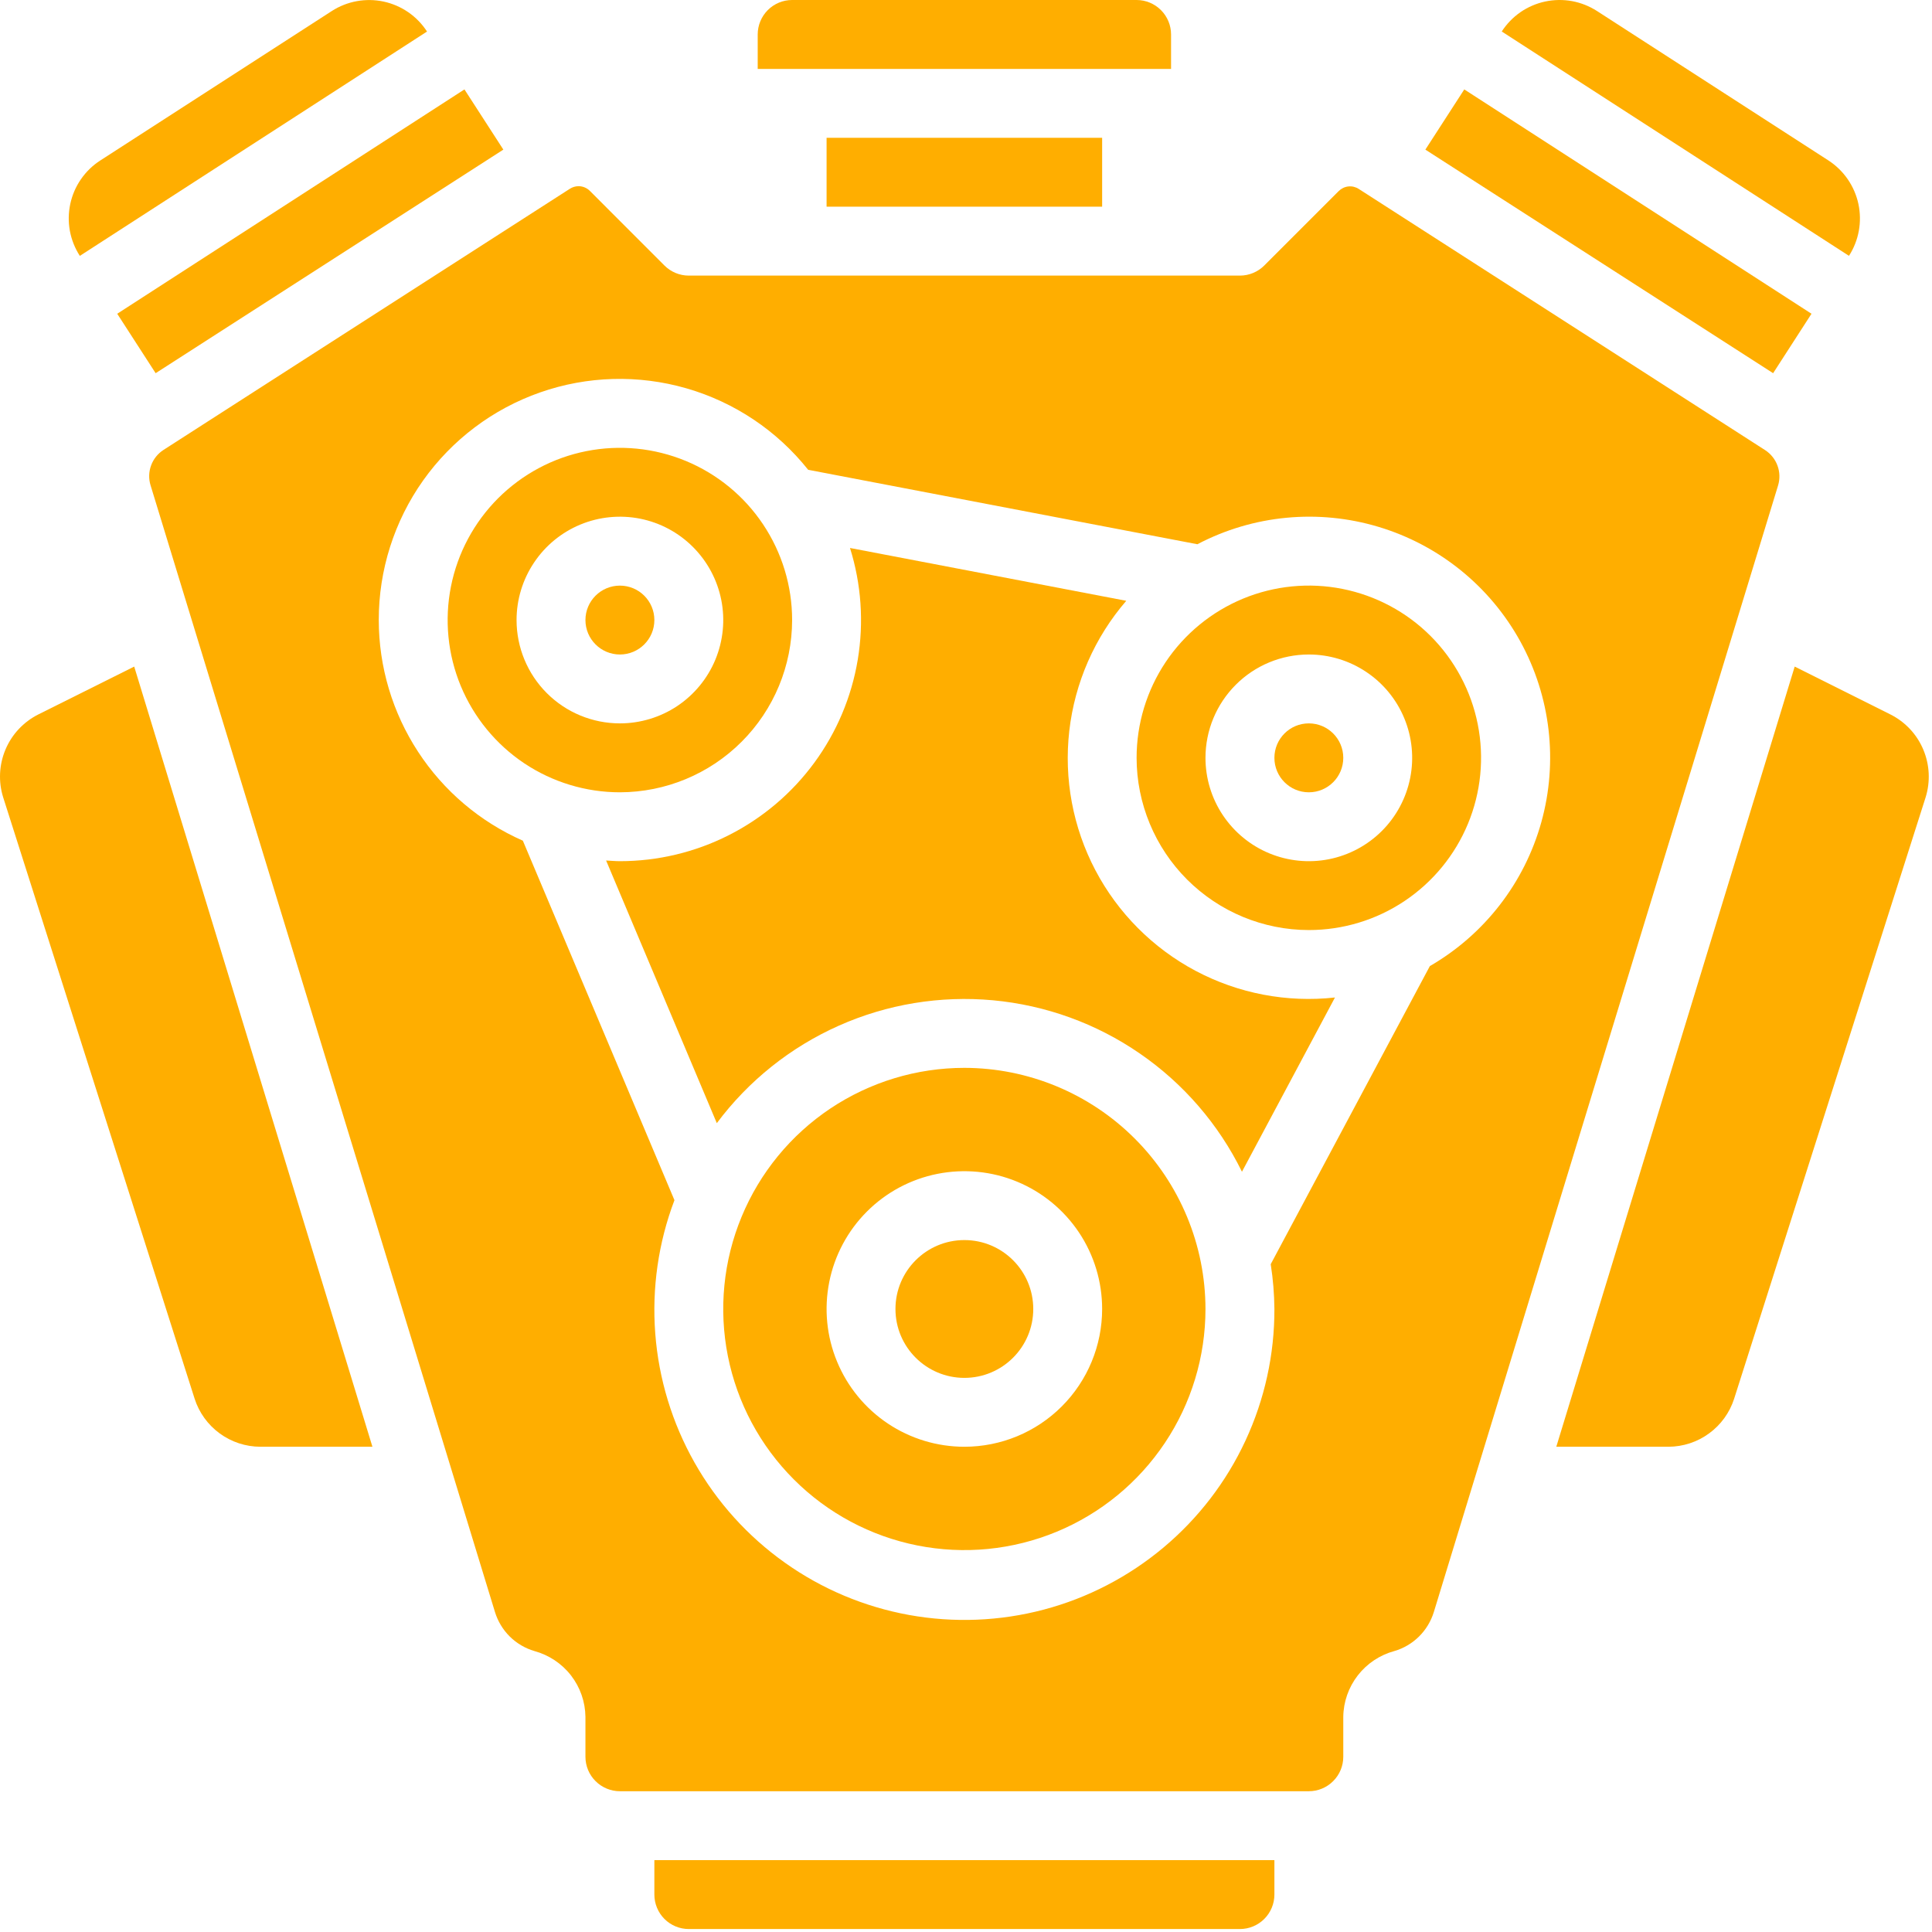 <svg width="43" height="43" viewBox="0 0 43 43" fill="none" xmlns="http://www.w3.org/2000/svg">
    <path d="M18.397 3.067H24.53V4.6H18.397V3.067Z" fill="#FFAE00" />
    <path
        d="M26.064 0.767C26.064 0.564 25.983 0.369 25.839 0.225C25.695 0.081 25.5 0 25.297 0H17.63C17.427 0 17.232 0.081 17.088 0.225C16.945 0.369 16.864 0.564 16.864 0.767V1.534H26.064V0.767Z"
        fill="#FFAE00" />
    <path
        d="M40.696 3.572L35.545 0.246C35.376 0.137 35.187 0.062 34.989 0.025C34.791 -0.011 34.587 -0.008 34.39 0.034C34.193 0.076 34.006 0.157 33.84 0.271C33.675 0.386 33.533 0.532 33.424 0.701L41.152 5.694C41.372 5.352 41.447 4.937 41.362 4.539C41.276 4.141 41.037 3.794 40.696 3.572Z"
        fill="#FFAE00" />
    <path d="M3.464 8.306L11.203 3.33L10.337 1.99L2.609 6.983L3.464 8.306Z" fill="#FFAE00" />
    <path
        d="M4.332 31.132C4.431 31.441 4.627 31.711 4.889 31.903C5.152 32.095 5.468 32.199 5.794 32.2H8.289L2.987 14.836L0.847 15.904C0.521 16.07 0.264 16.345 0.122 16.682C-0.02 17.019 -0.039 17.395 0.07 17.744L4.332 31.132Z"
        fill="#FFAE00" />
    <path
        d="M28.364 41.4H14.564V42.167C14.564 42.37 14.645 42.565 14.788 42.709C14.932 42.853 15.127 42.934 15.33 42.934H27.597C27.8 42.934 27.995 42.853 28.139 42.709C28.283 42.565 28.364 42.37 28.364 42.167V41.4Z"
        fill="#FFAE00" />
    <path
        d="M42.08 15.904L39.944 14.836L34.638 32.2H37.134C37.458 32.199 37.775 32.096 38.037 31.904C38.3 31.713 38.495 31.444 38.595 31.135L42.858 17.746C42.967 17.396 42.948 17.02 42.806 16.683C42.664 16.345 42.407 16.07 42.08 15.904Z"
        fill="#FFAE00" />
    <path
        d="M11.894 36.747C12.217 36.835 12.503 37.025 12.708 37.289C12.913 37.553 13.026 37.877 13.03 38.212V39.1C13.03 39.304 13.111 39.499 13.255 39.642C13.399 39.786 13.594 39.867 13.797 39.867H29.13C29.334 39.867 29.529 39.786 29.672 39.642C29.816 39.499 29.897 39.304 29.897 39.1V38.212C29.901 37.877 30.015 37.553 30.22 37.289C30.425 37.025 30.71 36.835 31.033 36.747C31.24 36.687 31.428 36.576 31.582 36.424C31.735 36.273 31.848 36.086 31.912 35.88L39.575 10.802C39.618 10.658 39.613 10.504 39.561 10.363C39.509 10.222 39.413 10.101 39.287 10.019L30.241 4.205C30.172 4.16 30.09 4.141 30.009 4.15C29.927 4.159 29.852 4.196 29.794 4.254L28.139 5.909C27.995 6.053 27.8 6.134 27.597 6.134H15.33C15.127 6.134 14.932 6.053 14.788 5.909L13.129 4.249C13.062 4.182 12.972 4.144 12.877 4.144C12.809 4.144 12.742 4.164 12.684 4.201L3.637 10.015C3.511 10.097 3.415 10.217 3.363 10.359C3.311 10.5 3.306 10.654 3.35 10.798L11.016 35.877C11.079 36.083 11.192 36.271 11.345 36.423C11.499 36.575 11.687 36.686 11.894 36.747ZM8.43 13.8C8.429 12.688 8.774 11.602 9.417 10.694C10.061 9.787 10.971 9.101 12.021 8.734C13.071 8.366 14.21 8.335 15.278 8.643C16.348 8.952 17.294 9.585 17.987 10.456L26.65 12.113C27.892 11.461 29.341 11.323 30.684 11.727C32.027 12.131 33.159 13.045 33.836 14.274C34.512 15.502 34.681 16.947 34.305 18.299C33.929 19.65 33.038 20.8 31.824 21.502L28.282 28.137C28.334 28.467 28.361 28.8 28.364 29.134C28.367 30.146 28.147 31.146 27.72 32.064C27.294 32.982 26.67 33.794 25.894 34.444C25.118 35.094 24.209 35.566 23.23 35.825C22.252 36.084 21.228 36.124 20.232 35.944C19.236 35.763 18.292 35.366 17.467 34.779C16.642 34.193 15.956 33.433 15.458 32.552C14.96 31.671 14.661 30.691 14.584 29.681C14.507 28.672 14.652 27.658 15.011 26.712L11.637 18.711C10.684 18.291 9.874 17.604 9.305 16.732C8.735 15.86 8.431 14.841 8.43 13.8Z"
        fill="#FFAE00" />
    <path
        d="M21.464 23.767C20.402 23.767 19.365 24.082 18.482 24.671C17.6 25.261 16.912 26.099 16.506 27.08C16.099 28.061 15.993 29.14 16.2 30.181C16.407 31.222 16.918 32.178 17.669 32.928C18.419 33.679 19.376 34.19 20.417 34.397C21.458 34.604 22.537 34.498 23.517 34.092C24.498 33.686 25.336 32.998 25.926 32.115C26.516 31.233 26.83 30.195 26.83 29.134C26.828 27.711 26.262 26.347 25.256 25.341C24.25 24.335 22.887 23.769 21.464 23.767ZM21.464 32.2C20.857 32.2 20.264 32.02 19.76 31.683C19.256 31.346 18.863 30.867 18.631 30.307C18.398 29.747 18.338 29.13 18.456 28.535C18.574 27.941 18.866 27.394 19.295 26.965C19.724 26.536 20.27 26.244 20.865 26.126C21.46 26.008 22.077 26.068 22.637 26.3C23.198 26.532 23.677 26.926 24.014 27.43C24.351 27.934 24.53 28.527 24.53 29.134C24.53 29.947 24.207 30.727 23.632 31.302C23.057 31.877 22.277 32.2 21.464 32.2Z"
        fill="#FFAE00" />
    <path
        d="M21.464 30.667C22.311 30.667 22.997 29.98 22.997 29.134C22.997 28.287 22.311 27.6 21.464 27.6C20.617 27.6 19.93 28.287 19.93 29.134C19.93 29.98 20.617 30.667 21.464 30.667Z"
        fill="#FFAE00" />
    <path
        d="M1.777 5.695L9.504 0.702C9.283 0.36 8.936 0.121 8.538 0.035C8.141 -0.05 7.725 0.026 7.384 0.246L2.23 3.573C2.061 3.682 1.915 3.824 1.801 3.99C1.686 4.156 1.606 4.343 1.564 4.54C1.522 4.737 1.519 4.94 1.555 5.138C1.592 5.336 1.667 5.525 1.776 5.694L1.777 5.695Z"
        fill="#FFAE00" />
    <path d="M40.318 6.983L32.59 1.99L31.724 3.33L39.464 8.306L40.318 6.983Z" fill="#FFAE00" />
    <path
        d="M13.797 14.567C14.22 14.567 14.564 14.224 14.564 13.8C14.564 13.377 14.22 13.034 13.797 13.034C13.374 13.034 13.03 13.377 13.03 13.8C13.03 14.224 13.374 14.567 13.797 14.567Z"
        fill="#FFAE00" />
    <path
        d="M17.63 13.8C17.63 13.042 17.405 12.301 16.984 11.671C16.563 11.04 15.964 10.549 15.264 10.259C14.563 9.969 13.793 9.893 13.049 10.041C12.306 10.188 11.623 10.554 11.086 11.09C10.55 11.626 10.185 12.309 10.037 13.052C9.889 13.796 9.965 14.567 10.255 15.267C10.546 15.968 11.037 16.566 11.667 16.988C12.298 17.409 13.039 17.634 13.797 17.634C14.813 17.632 15.788 17.228 16.506 16.509C17.225 15.791 17.629 14.817 17.63 13.8ZM11.497 13.8C11.497 13.345 11.632 12.901 11.885 12.523C12.137 12.144 12.497 11.849 12.917 11.675C13.337 11.501 13.8 11.456 14.246 11.544C14.692 11.633 15.102 11.852 15.423 12.174C15.745 12.496 15.964 12.905 16.053 13.352C16.142 13.798 16.096 14.26 15.922 14.681C15.748 15.101 15.453 15.46 15.075 15.713C14.697 15.965 14.252 16.1 13.797 16.1C13.187 16.1 12.602 15.858 12.171 15.427C11.739 14.995 11.497 14.41 11.497 13.8Z"
        fill="#FFAE00" />
    <path
        d="M13.797 19.167C13.694 19.167 13.592 19.157 13.49 19.152L15.954 24.998C16.658 24.054 17.594 23.307 18.67 22.828C19.746 22.349 20.927 22.155 22.101 22.263C23.274 22.372 24.399 22.779 25.369 23.448C26.34 24.116 27.122 25.022 27.642 26.079L29.712 22.201C28.641 22.319 27.56 22.112 26.609 21.607C25.658 21.102 24.882 20.322 24.38 19.369C23.879 18.416 23.677 17.334 23.799 16.265C23.922 15.195 24.363 14.187 25.067 13.372L18.918 12.196C19.17 12.999 19.229 13.851 19.091 14.682C18.953 15.512 18.621 16.299 18.122 16.978C17.624 17.656 16.972 18.208 16.221 18.588C15.47 18.969 14.639 19.167 13.797 19.167Z"
        fill="#FFAE00" />
    <path
        d="M29.13 20.7C29.889 20.7 30.63 20.476 31.26 20.054C31.89 19.633 32.382 19.034 32.672 18.334C32.962 17.634 33.038 16.863 32.89 16.119C32.742 15.376 32.377 14.693 31.841 14.156C31.305 13.62 30.622 13.255 29.878 13.107C29.135 12.959 28.364 13.035 27.663 13.325C26.963 13.616 26.364 14.107 25.943 14.737C25.522 15.368 25.297 16.109 25.297 16.867C25.298 17.883 25.703 18.858 26.421 19.576C27.14 20.295 28.114 20.699 29.13 20.7ZM29.13 14.567C29.585 14.567 30.03 14.702 30.408 14.955C30.786 15.207 31.081 15.566 31.255 15.987C31.429 16.407 31.475 16.869 31.386 17.316C31.297 17.762 31.078 18.172 30.757 18.493C30.435 18.815 30.025 19.034 29.579 19.123C29.133 19.212 28.671 19.166 28.25 18.992C27.83 18.818 27.471 18.523 27.218 18.145C26.965 17.767 26.83 17.322 26.83 16.867C26.83 16.257 27.073 15.672 27.504 15.241C27.935 14.809 28.52 14.567 29.13 14.567Z"
        fill="#FFAE00" />
    <path
        d="M29.13 17.634C29.554 17.634 29.897 17.29 29.897 16.867C29.897 16.444 29.554 16.1 29.13 16.1C28.707 16.1 28.364 16.444 28.364 16.867C28.364 17.29 28.707 17.634 29.13 17.634Z"
        fill="#FFAE00" />
</svg>
